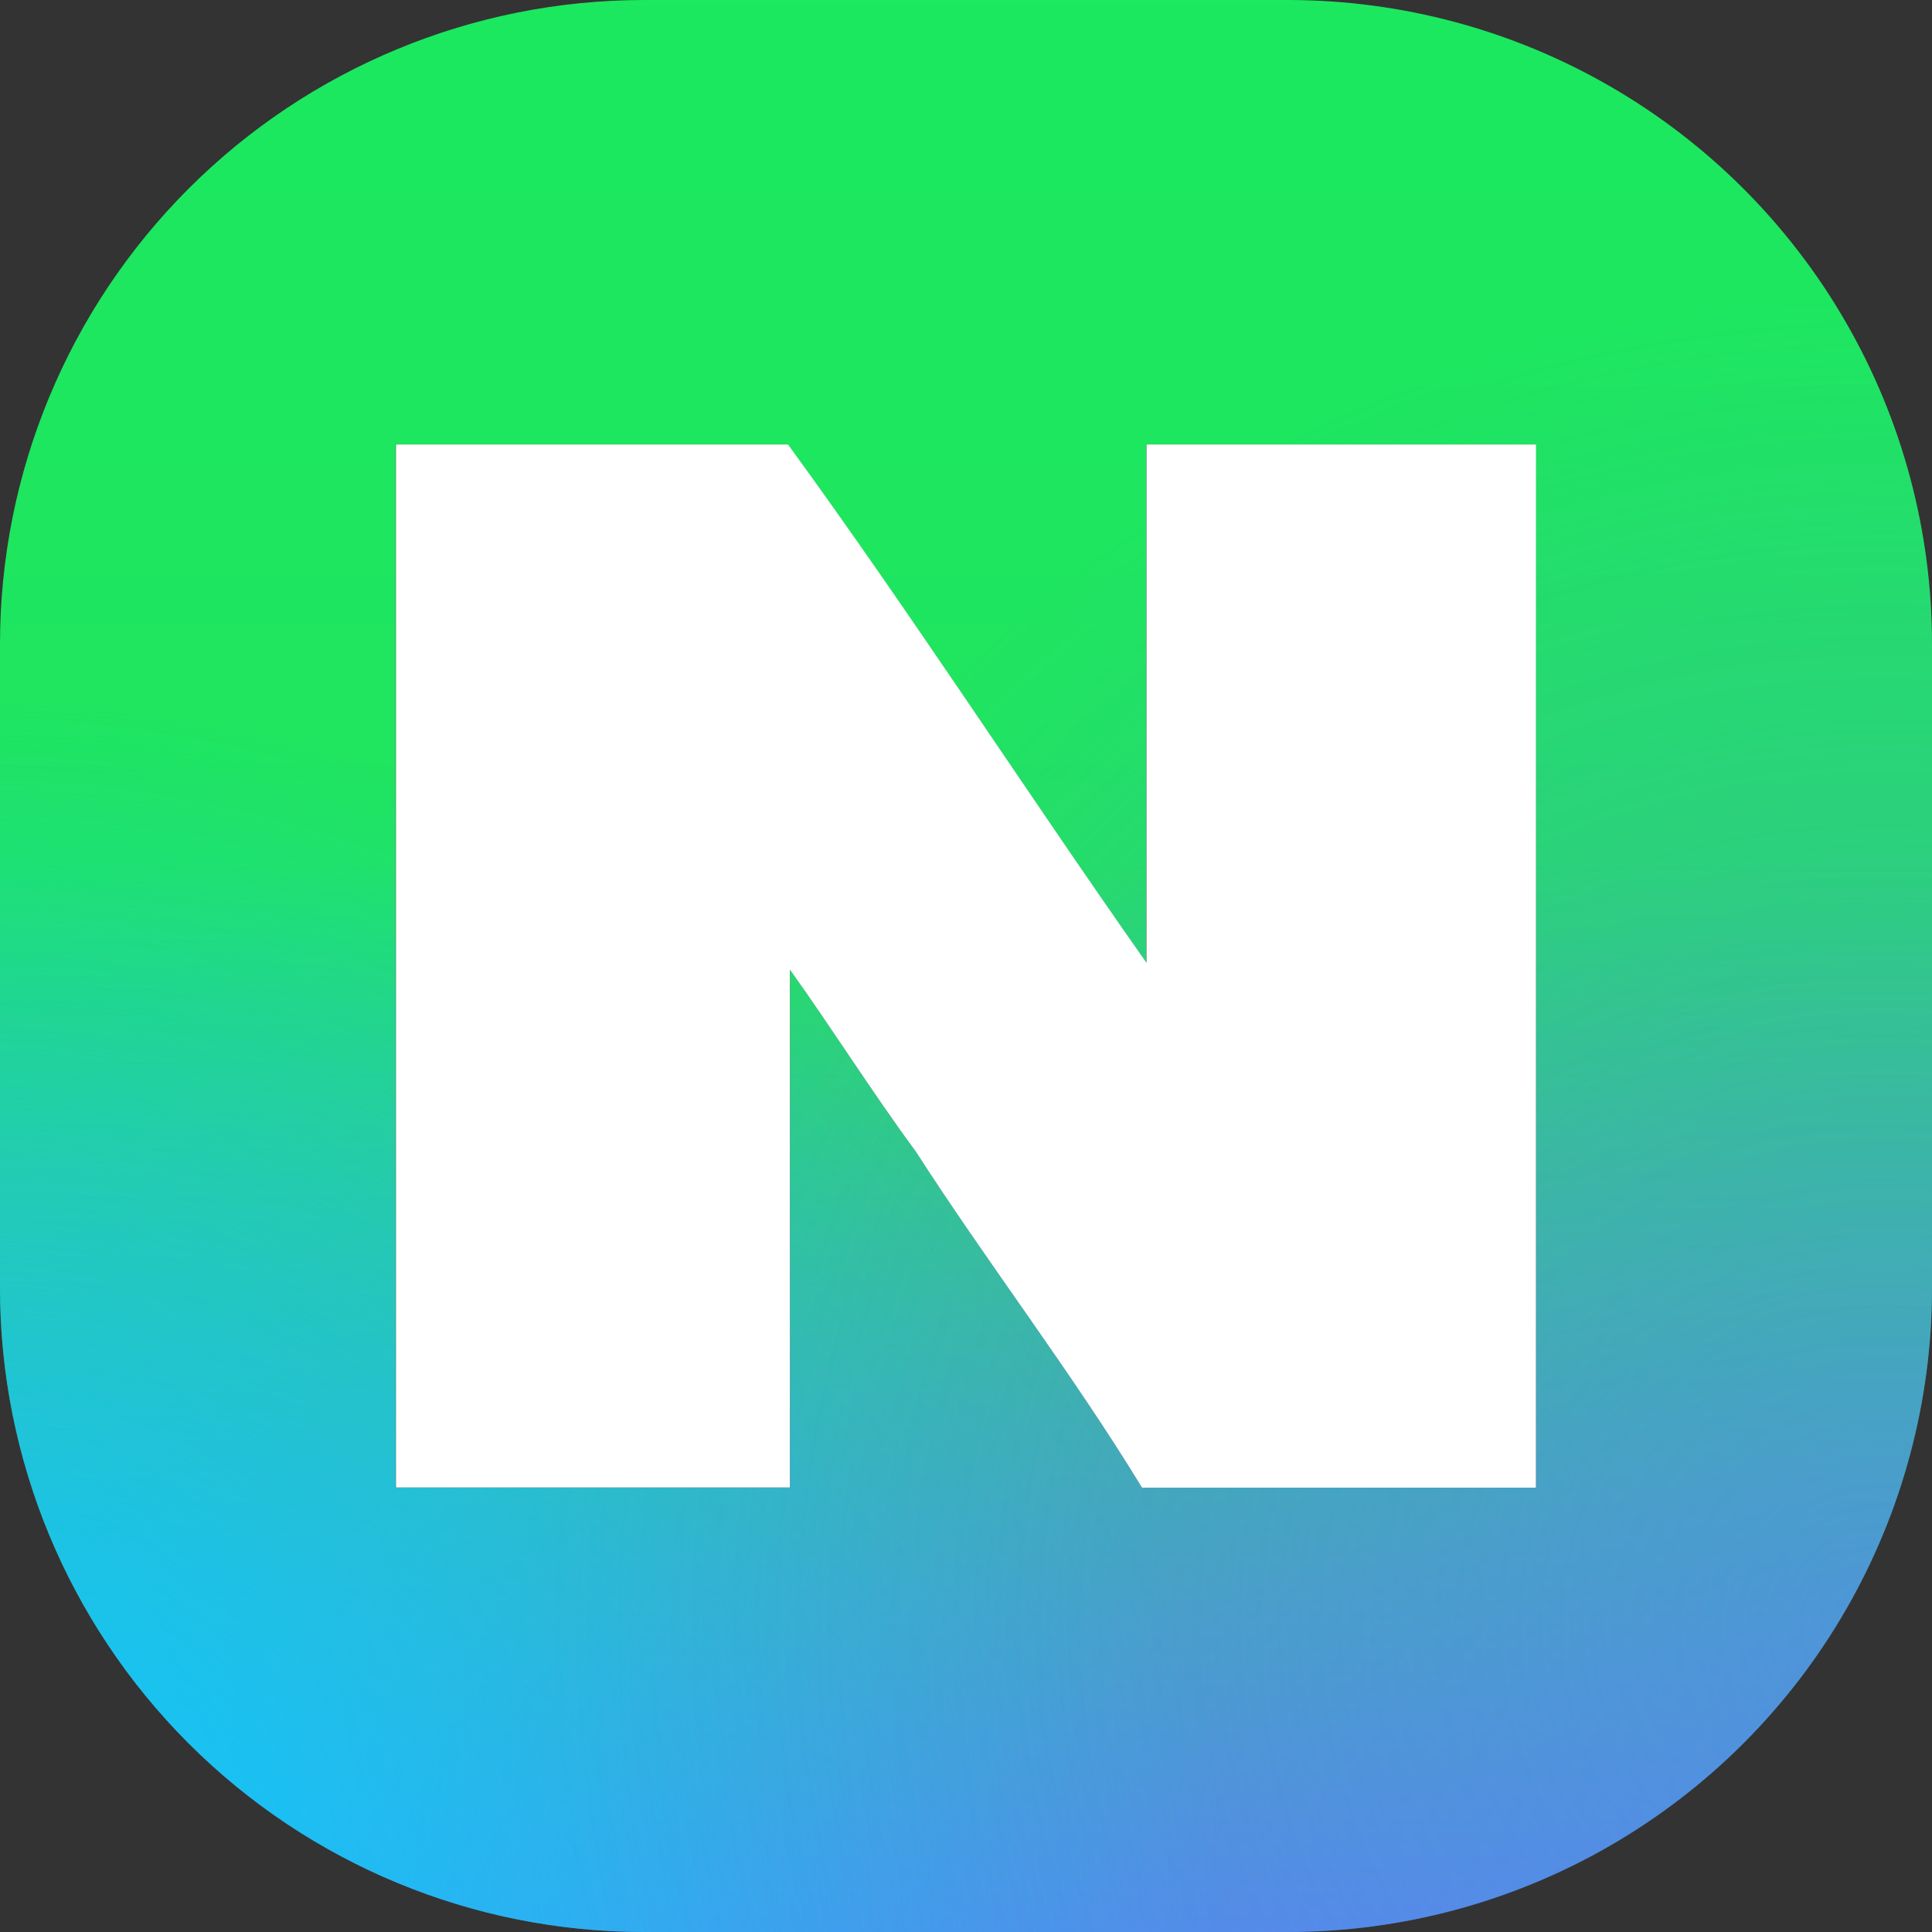 <svg xmlns="http://www.w3.org/2000/svg" width="24" height="24" viewBox="0 0 24 24">
    <rect x="0" y="0" width="24" height="24" fill="#333333" stroke="none"/>
    <defs>
        <radialGradient id="51hon4cved" cx=".5" cy=".5" r=".5" gradientUnits="objectBoundingBox">
            <stop offset="0" stop-color="#0acefc"/>
            <stop offset="1" stop-color="#0acffe" stop-opacity="0"/>
        </radialGradient>
        <radialGradient id="svk4hyz3ae" cx=".5" cy=".5" r=".5" gradientUnits="objectBoundingBox">
            <stop offset="0" stop-color="#5885f1"/>
            <stop offset="1" stop-color="#5885f1" stop-opacity="0"/>
        </radialGradient>
        <clipPath id="g2iucdfyga">
            <path d="M8 0h8a8 8 0 0 1 8 8v8a8 8 0 0 1-8 8H8a8 8 0 0 1-8-8V8a8 8 0 0 1 8-8z" transform="translate(-.018 -.018)" style="fill:#e6e6e6"/>
        </clipPath>
        <clipPath id="c1xsw553hc">
            <path data-name="패스 590" d="M25.77.225A.785.785 0 0 0 25.111 0Q13.446.011 1.777 0A11.434 11.434 0 0 0 .541.029.723.723 0 0 0 0 .759v24.48a.732.732 0 0 0 .759.748q12.175.008 24.349 0a.77.77 0 0 0 .877-.751Q26 13.321 25.993 1.4c-.021-.392.091-.864-.223-1.175zm-5.69 19.253h-4.895c-.874-1.433-1.9-2.767-2.812-4.178-.543-.736-1.029-1.512-1.561-2.256v6.434h-4.9V6.519h4.871c1.535 2.107 2.952 4.3 4.452 6.437V6.519h4.84z" style="fill:none"/>
        </clipPath>
        <linearGradient id="y1qscg21lb" x1=".5" x2=".5" y2="1" gradientUnits="objectBoundingBox">
            <stop offset="0" stop-color="#1ae95f"/>
            <stop offset=".45" stop-color="#20e45f"/>
            <stop offset="1" stop-color="#5885f1"/>
        </linearGradient>
    </defs>
    <g data-name="마스크 그룹 77" transform="translate(.018 .018)" style="clip-path:url(#g2iucdfyga)">
        <g data-name="그룹 1303">
            <path data-name="패스 588" d="M25.77.225A.785.785 0 0 0 25.111 0Q13.446.011 1.777 0A11.434 11.434 0 0 0 .541.029.723.723 0 0 0 0 .759v24.48a.732.732 0 0 0 .759.748q12.175.008 24.349 0a.77.77 0 0 0 .877-.751Q26 13.321 25.993 1.4c-.021-.392.091-.864-.223-1.175zm-5.69 19.253h-4.895c-.874-1.433-1.9-2.767-2.812-4.178-.543-.736-1.029-1.512-1.561-2.256v6.434h-4.9V6.519h4.871c1.535 2.107 2.952 4.3 4.452 6.437V6.519h4.84z" transform="translate(-1.016 -1.016)" style="fill:url(#y1qscg21lb)"/>
            <path data-name="패스 589" d="M17.61 27h.03v-6.432c.532.743 1.018 1.52 1.561 2.256.909 1.411 1.938 2.745 2.812 4.178h4.895V14.043h-4.84v6.437c-1.5-2.133-2.917-4.33-4.452-6.437h-4.871V27h4.865z" transform="translate(-7.845 -8.54)" style="fill:#fff"/>
            <g data-name="그룹 1300">
                <g data-name="그룹 1299" style="clip-path:url(#c1xsw553hc)" transform="translate(-1.016 -1.016)">
                    <path data-name="패스 592" d="M15.69 0A15.69 15.69 0 1 1 0 15.69 15.69 15.69 0 0 1 15.69 0z" transform="translate(-15.052 9.67)" style="fill:url(#51hon4cved)"/>
                    <path data-name="패스 591" d="M16.471 0A16.471 16.471 0 1 1 0 16.471 16.471 16.471 0 0 1 16.471 0z" transform="translate(7.875 4.728)" style="opacity:.5;mix-blend-mode:multiply;isolation:isolate;fill:url(#svk4hyz3ae)"/>
                </g>
            </g>
        </g>
    </g>
</svg>
